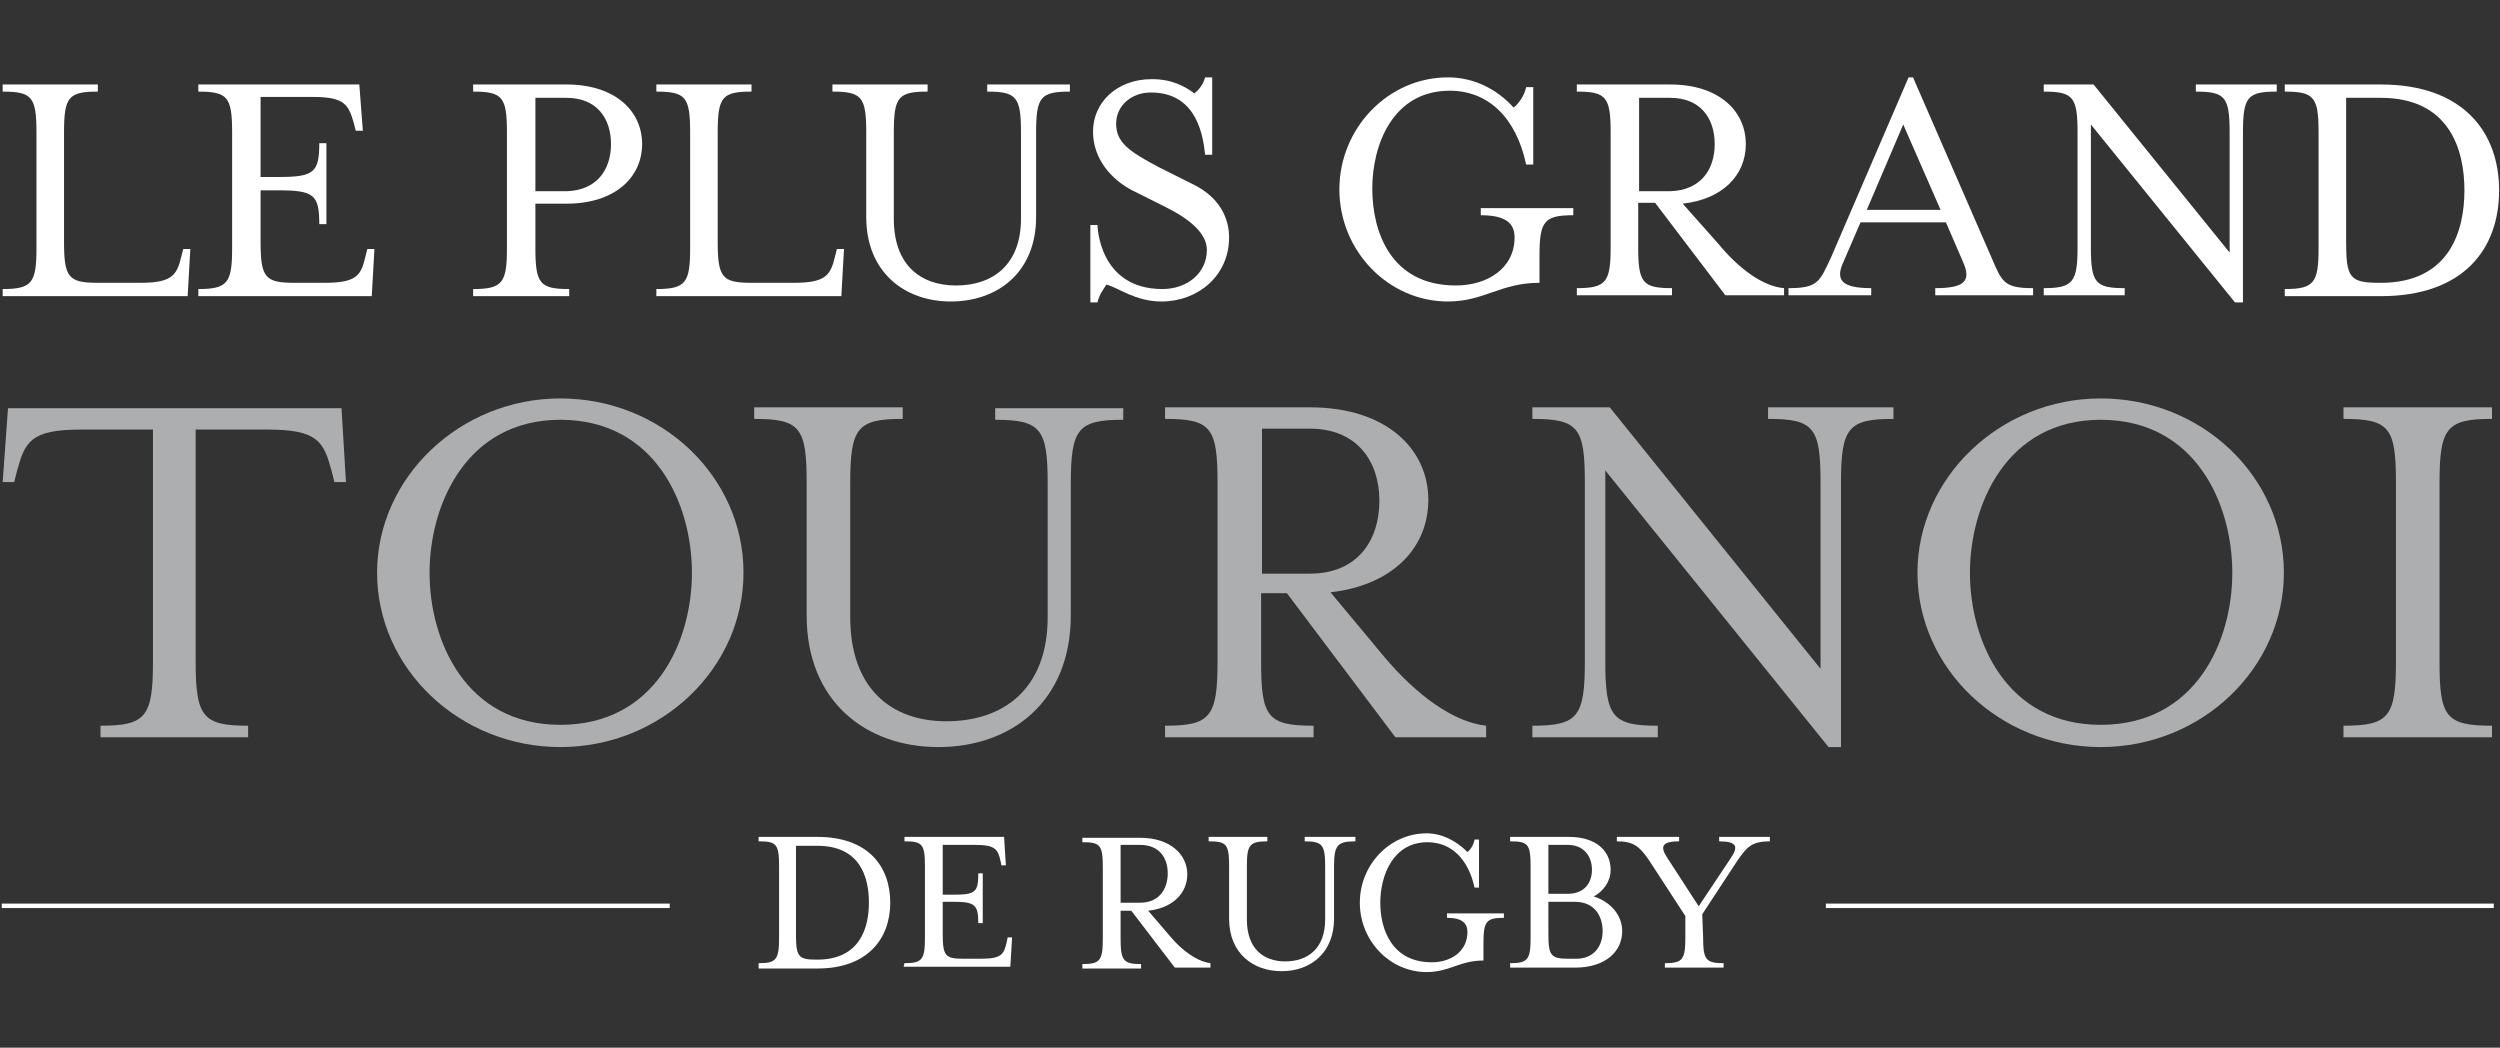 <?xml version="1.0" encoding="utf-8"?>
<!-- Generator: Adobe Illustrator 21.0.2, SVG Export Plug-In . SVG Version: 6.00 Build 0)  -->
<svg version="1.1" id="Layer_2" xmlns="http://www.w3.org/2000/svg" xmlns:xlink="http://www.w3.org/1999/xlink" x="0px" y="0px"
	 width="281.1px" height="117.8px" viewBox="0 0 281.1 117.8" style="enable-background:new 0 0 281.1 117.8;" xml:space="preserve"
	>
<rect x="0" y="0" width="281.1" height="117.8" fill="#333333" stroke="none"/>
<style type="text/css">
	.st0{fill:#FFFFFF;}
	.st1{fill:#ADAEB0;}
</style>
<path class="st0" d="M0.3,32.5c3.3,0,3.8-0.7,3.8-4.6v-13c0-4-0.5-4.6-3.8-4.6V9.5H11v0.8c-3.3,0-3.8,0.6-3.8,4.6v12.3
	c0,4,0.5,4.6,3.8,4.6h4.8c3.6,0,4.1-0.9,4.6-3l0.2-0.8h0.8l-0.3,5.3H0.3"/>
<path class="st0" d="M22.3,32.5c3.3,0,3.8-0.7,3.8-4.6v-13c0-4-0.5-4.6-3.8-4.6V9.5h18.1l0.4,5.2H40l-0.2-0.8c-0.6-2.1-1-3-4.6-3
	h-5.9v9h2c4,0,4.6-0.5,4.6-3.8h0.8v9.1h-0.8c0-3.3-0.6-3.8-4.6-3.8h-2v5.8c0,4,0.5,4.6,3.8,4.6h3.4c3.7,0,4.1-0.9,4.6-3l0.2-0.8h0.8
	l-0.3,5.3H22.3"/>
<path class="st0" d="M72.2,16.2c0,3.7-3,6.7-8.5,6.7h-3.5v5c0,4,0.5,4.6,3.8,4.6v0.8H53.2v-0.8c3.3,0,3.8-0.7,3.8-4.6v-13
	c0-4-0.5-4.6-3.8-4.6V9.5h10.5C69.2,9.5,72.2,12.5,72.2,16.2 M68.7,16.2c0-2.9-1.6-5.2-5-5.2h-3.5v10.5h3.5
	C67.1,21.4,68.7,19.1,68.7,16.2z"/>
<path class="st0" d="M73.8,32.5c3.3,0,3.8-0.7,3.8-4.6v-13c0-4-0.5-4.6-3.8-4.6V9.5h10.7v0.8c-3.3,0-3.8,0.6-3.8,4.6v12.3
	c0,4,0.5,4.6,3.8,4.6h4.8c3.6,0,4.1-0.9,4.6-3l0.2-0.8h0.8l-0.3,5.3H73.8"/>
<path class="st0" d="M111,10.3V9.5h9.3v0.8c-3.3,0-3.8,0.6-3.8,4.6v9.5c0,6.2-4.3,9.5-9.6,9.5c-5.2,0-9.5-3.3-9.5-9.5v-9.5
	c0-4-0.5-4.6-3.8-4.6V9.5h10.7v0.8c-3.3,0-3.8,0.6-3.8,4.6v9.7c0,5.2,3,7.5,7,7.5c4.2,0,7.3-2.4,7.3-7.5v-9.7
	C114.8,10.9,114.3,10.3,111,10.3"/>
<path class="st0" d="M123.4,34h-0.8v-8.7h0.8c0,0,0.1,7.2,7.3,7.2c2.8,0,5-1.8,5-4.4c0-1.8-1.8-3.4-4.6-4.8l-3.8-1.9
	c-2.3-1.2-4.4-3.5-4.4-6.6c0-3.3,2.7-5.9,6.6-5.9c2.3,0,3.7,0.8,4.8,1.6c0.5-0.4,1-1,1.2-1.8h0.8v8.7h-0.8c-0.3-3.2-1.5-7-6.1-7
	c-2.2,0-3.9,1.5-3.9,3.5c0,2.1,1.4,3.1,4.8,4.9l3.8,1.9c3.1,1.5,4.1,3.9,4.1,6c0,4.3-3.5,7.2-7.6,7.2c-3,0-4.9-1.6-6.2-1.9
	C124.1,32.5,123.6,33.1,123.4,34"/>
<path class="st0" d="M166.5,24.2v-0.8h10.4v0.8c-3.3,0-3.8,0.7-3.8,4.6v3c-4.4,0-6.2,2.1-10.3,2.1c-6.7,0-12.2-5.7-12.2-12.6
	s5.5-12.6,12.2-12.6c2.8,0,5.4,1.2,7.4,3.4c0.5-0.4,1.2-1.3,1.4-2.3h0.8v8.7h-0.8c-1.1-5.2-4.2-8.3-8.6-8.3c-6.4,0-8.7,6.1-8.7,11
	s2.1,10.9,9.4,10.9c3.5,0,6.6-1.9,6.6-5.4C170.3,25.1,169.3,24.2,166.5,24.2"/>
<path class="st0" d="M193.2,27.4c2.3,2.8,5,4.8,7.4,5v0.8H194l-7.9-10.4h-1.9v5c0,4,0.5,4.6,3.8,4.6v0.8h-10.7v-0.8
	c3.3,0,3.8-0.7,3.8-4.6V14.9c0-4-0.5-4.6-3.8-4.6V9.5h10.5c5.5,0,8.5,3,8.5,6.7c0,3.5-2.6,6.2-7.1,6.7 M192.8,16.2
	c0-2.9-1.6-5.2-5-5.2h-3.5v10.5h3.5C191.2,21.4,192.8,19.1,192.8,16.2z"/>
<path class="st0" d="M207.3,29.4c-1,2.1-0.2,3,3.1,3v0.8h-9.3v-0.8c3.3,0,3.5-0.7,4.8-3.5l8.7-20.2h0.5l8.8,20.2
	c1.2,2.8,1.4,3.5,4.7,3.5v0.8h-11v-0.8c3.3,0,4.1-0.8,3.1-3l-1.9-4.4h-9.6 M214,14l-4.1,9.6h8.3L214,14z"/>
<path class="st0" d="M250.7,14.9c0-4-0.5-4.6-3.8-4.6V9.5h9.1v0.8c-3.3,0-3.8,0.6-3.8,4.6V34h-0.9l-16.2-20v13.8
	c0,4,0.5,4.6,3.8,4.6v0.8h-9.1v-0.8c3.3,0,3.8-0.7,3.8-4.6V14.9c0-4-0.5-4.6-3.8-4.6V9.5h5.6l15.3,18.9"/>
<path class="st0" d="M256.9,32.5c3.3,0,3.8-0.7,3.8-4.6v-13c0-4-0.5-4.6-3.8-4.6V9.5h10.8c9.3,0,13.3,5.4,13.3,11.9
	c0,6.6-4,11.9-13.3,11.9h-10.8 M263.8,27.2c0,4,0.4,4.6,3.7,4.6h0.2c7.7,0,9.4-5.8,9.4-10.4S275.4,11,267.7,11c-0.5,0-3.9,0-3.9,0
	L263.8,27.2L263.8,27.2z"/>
<path class="st1" d="M38.9,54.2h-1.3L37.3,53c-0.9-3.3-1.5-4.7-7.2-4.7H22v26.1c0,6.2,0.8,7.2,5.9,7.2v1.3H11.3v-1.3
	c5.1,0,5.9-1,5.9-7.2V48.3H9.1c-5.7,0-6.3,1.4-7.2,4.7l-0.3,1.2H0.3l0.6-8.3h37.5"/>
<path class="st1" d="M63,84c-11.3,0-20.6-8.8-20.6-19.6c0-10.7,9.3-19.6,20.6-19.6c11.4,0,20.6,8.8,20.6,19.6
	C83.6,75.1,74.4,84,63,84 M48.3,64.4c0,7.7,4.1,17.1,14.7,17.1c10.7,0,14.8-9.4,14.8-17.1S73.7,47.2,63,47.2
	C52.4,47.2,48.3,56.8,48.3,64.4z"/>
<path class="st1" d="M111.9,47.2v-1.3h14.4v1.3c-5.1,0-5.9,1-5.9,7.2v14.8c0,9.7-6.7,14.8-14.9,14.8c-8.1,0-14.8-5.1-14.8-14.8V54.3
	c0-6.2-0.7-7.2-5.9-7.2v-1.3h16.7v1.3c-5.1,0-5.9,1-5.9,7.2v15.1c0,8,4.6,11.7,10.8,11.7c6.5,0,11.4-3.7,11.4-11.7V54.3
	C117.8,48.2,117,47.2,111.9,47.2"/>
<path class="st1" d="M155.6,73.8c3.6,4.3,7.8,7.4,11.5,7.8v1.3h-10.2l-12.2-16.2h-2.9v7.7c0,6.2,0.7,7.2,5.9,7.2v1.3H131v-1.3
	c5.1,0,5.9-1,5.9-7.2V54.3c0-6.2-0.7-7.2-5.9-7.2v-1.3h16.3c8.6,0,13.3,4.7,13.3,10.4c0,5.4-4,9.6-11,10.4 M155.1,56.3
	c0-4.4-2.5-8.1-7.8-8.1h-5.4v16.3h5.4C152.6,64.5,155.1,60.8,155.1,56.3z"/>
<path class="st1" d="M204.7,54.3c0-6.2-0.7-7.2-5.9-7.2v-1.3h14.1v1.3c-5.1,0-5.9,1-5.9,7.2V84h-1.4l-25.1-31.1v21.5
	c0,6.2,0.8,7.2,5.9,7.2v1.3h-14.1v-1.3c5.1,0,5.9-1,5.9-7.2V54.3c0-6.2-0.7-7.2-5.9-7.2v-1.3h8.7l23.7,29.4"/>
<path class="st1" d="M236.2,84c-11.3,0-20.6-8.8-20.6-19.6c0-10.7,9.3-19.6,20.6-19.6c11.4,0,20.6,8.8,20.6,19.6
	C256.8,75.1,247.6,84,236.2,84 M221.5,64.4c0,7.7,4.1,17.1,14.7,17.1c10.7,0,14.8-9.4,14.8-17.1s-4.1-17.2-14.8-17.2
	C225.6,47.2,221.5,56.8,221.5,64.4z"/>
<path class="st1" d="M263.5,82.9v-1.3c5.1,0,5.9-1,5.9-7.2V54.3c0-6.2-0.7-7.2-5.9-7.2v-1.3h16.7v1.3c-5.1,0-5.9,1-5.9,7.2v20.1
	c0,6.2,0.7,7.2,5.9,7.2v1.3"/>
<path class="st0" d="M85.3,108.3c2,0,2.3-0.4,2.3-2.9v-8c0-2.5-0.3-2.8-2.3-2.8v-0.5h6.6c5.7,0,8.2,3.3,8.2,7.4c0,4-2.5,7.4-8.2,7.4
	h-6.6 M89.5,105.1c0,2.5,0.3,2.8,2.3,2.8h0.1c4.8,0,5.8-3.6,5.8-6.4c0-2.9-1-6.4-5.8-6.4c-0.3,0-2.4,0-2.4,0V105.1z"/>
<path class="st0" d="M101.7,108.3c2,0,2.3-0.4,2.3-2.9v-8c0-2.5-0.3-2.8-2.3-2.8v-0.5h11.2l0.2,3.2h-0.5l-0.1-0.5
	c-0.3-1.3-0.6-1.8-2.8-1.8H106v5.6h1.2c2.5,0,2.8-0.3,2.8-2.4h0.5v5.6H110c0-2.1-0.4-2.4-2.8-2.4H106v3.6c0,2.5,0.3,2.8,2.3,2.8h2.1
	c2.3,0,2.5-0.6,2.8-1.9l0.1-0.5h0.5l-0.2,3.3h-12"/>
<path class="st0" d="M131.5,105.2c1.4,1.7,3.1,2.9,4.6,3.1v0.5h-4l-4.9-6.4H126v3.1c0,2.5,0.3,2.9,2.3,2.9v0.5h-6.6v-0.5
	c2,0,2.3-0.4,2.3-2.9v-8c0-2.5-0.3-2.8-2.3-2.8v-0.5h6.5c3.4,0,5.3,1.9,5.3,4.1c0,2.1-1.6,3.8-4.4,4.1 M131.3,98.2
	c0-1.8-1-3.2-3.1-3.2H126v6.5h2.2C130.3,101.5,131.3,100,131.3,98.2z"/>
<path class="st0" d="M146.7,94.6v-0.5h5.7v0.5c-2,0-2.4,0.4-2.4,2.8v5.9c0,3.8-2.6,5.9-5.9,5.9c-3.2,0-5.9-2-5.9-5.9v-5.9
	c0-2.5-0.3-2.8-2.3-2.8v-0.5h6.6v0.5c-2,0-2.3,0.4-2.3,2.8v6c0,3.2,1.8,4.7,4.3,4.7c2.6,0,4.5-1.5,4.5-4.7v-6
	C149,95,148.7,94.6,146.7,94.6"/>
<path class="st0" d="M162.7,103.2v-0.5h6.4v0.5c-2,0-2.3,0.4-2.3,2.9v1.9c-2.7,0-3.8,1.3-6.4,1.3c-4.1,0-7.5-3.5-7.5-7.8
	s3.4-7.8,7.5-7.8c1.7,0,3.3,0.8,4.6,2.1c0.3-0.2,0.7-0.8,0.8-1.4h0.5v5.4h-0.5c-0.7-3.2-2.6-5.1-5.3-5.1c-3.9,0-5.3,3.8-5.3,6.8
	s1.3,6.7,5.8,6.7c2.1,0,4-1.2,4-3.4C165,103.8,164.4,103.2,162.7,103.2"/>
<path class="st0" d="M182.4,104.7c0,2.3-1.9,4.1-5.3,4.1h-7.3v-0.5c2,0,2.3-0.4,2.3-2.9v-8c0-2.5-0.3-2.8-2.3-2.8v-0.5h6.6
	c3.1,0,4.7,1.6,4.7,3.7c0,1.3-0.8,2.4-1.9,3C181.1,101.4,182.4,102.9,182.4,104.7 M174.1,100.5h2.2c1.8,0,2.7-1.2,2.7-2.7
	s-0.9-2.8-2.7-2.8h-2.2V100.5z M180.2,104.7c0-1.8-1-3.3-3.1-3.3h-3v3.6c0,2.5,0.3,2.8,2.3,2.8h0.6
	C179.2,107.9,180.2,106.4,180.2,104.7z"/>
<path class="st0" d="M191.5,105.4c0,2.5,0.3,2.9,2.3,2.9v0.5h-6.6v-0.5c2,0,2.3-0.4,2.3-2.9V103l-4.1-6.3c-1.1-1.6-1.8-2.1-3.6-2.1
	v-0.5h7v0.5c-2.1,0-2.1,0.7-1.3,1.9l3.5,5.4l3.6-5.4c0.9-1.3,0.7-1.9-1.3-1.9v-0.5h5.7v0.5c-2.1,0-2.6,0.7-3.6,2.1l-4,6.1"/>
<polyline class="st0" points="75.3,102.1 0.2,102.1 0.2,101.6 75.3,101.6 "/>
<polyline class="st0" points="280.4,102.1 205.3,102.1 205.3,101.6 280.4,101.6 "/>
</svg>
